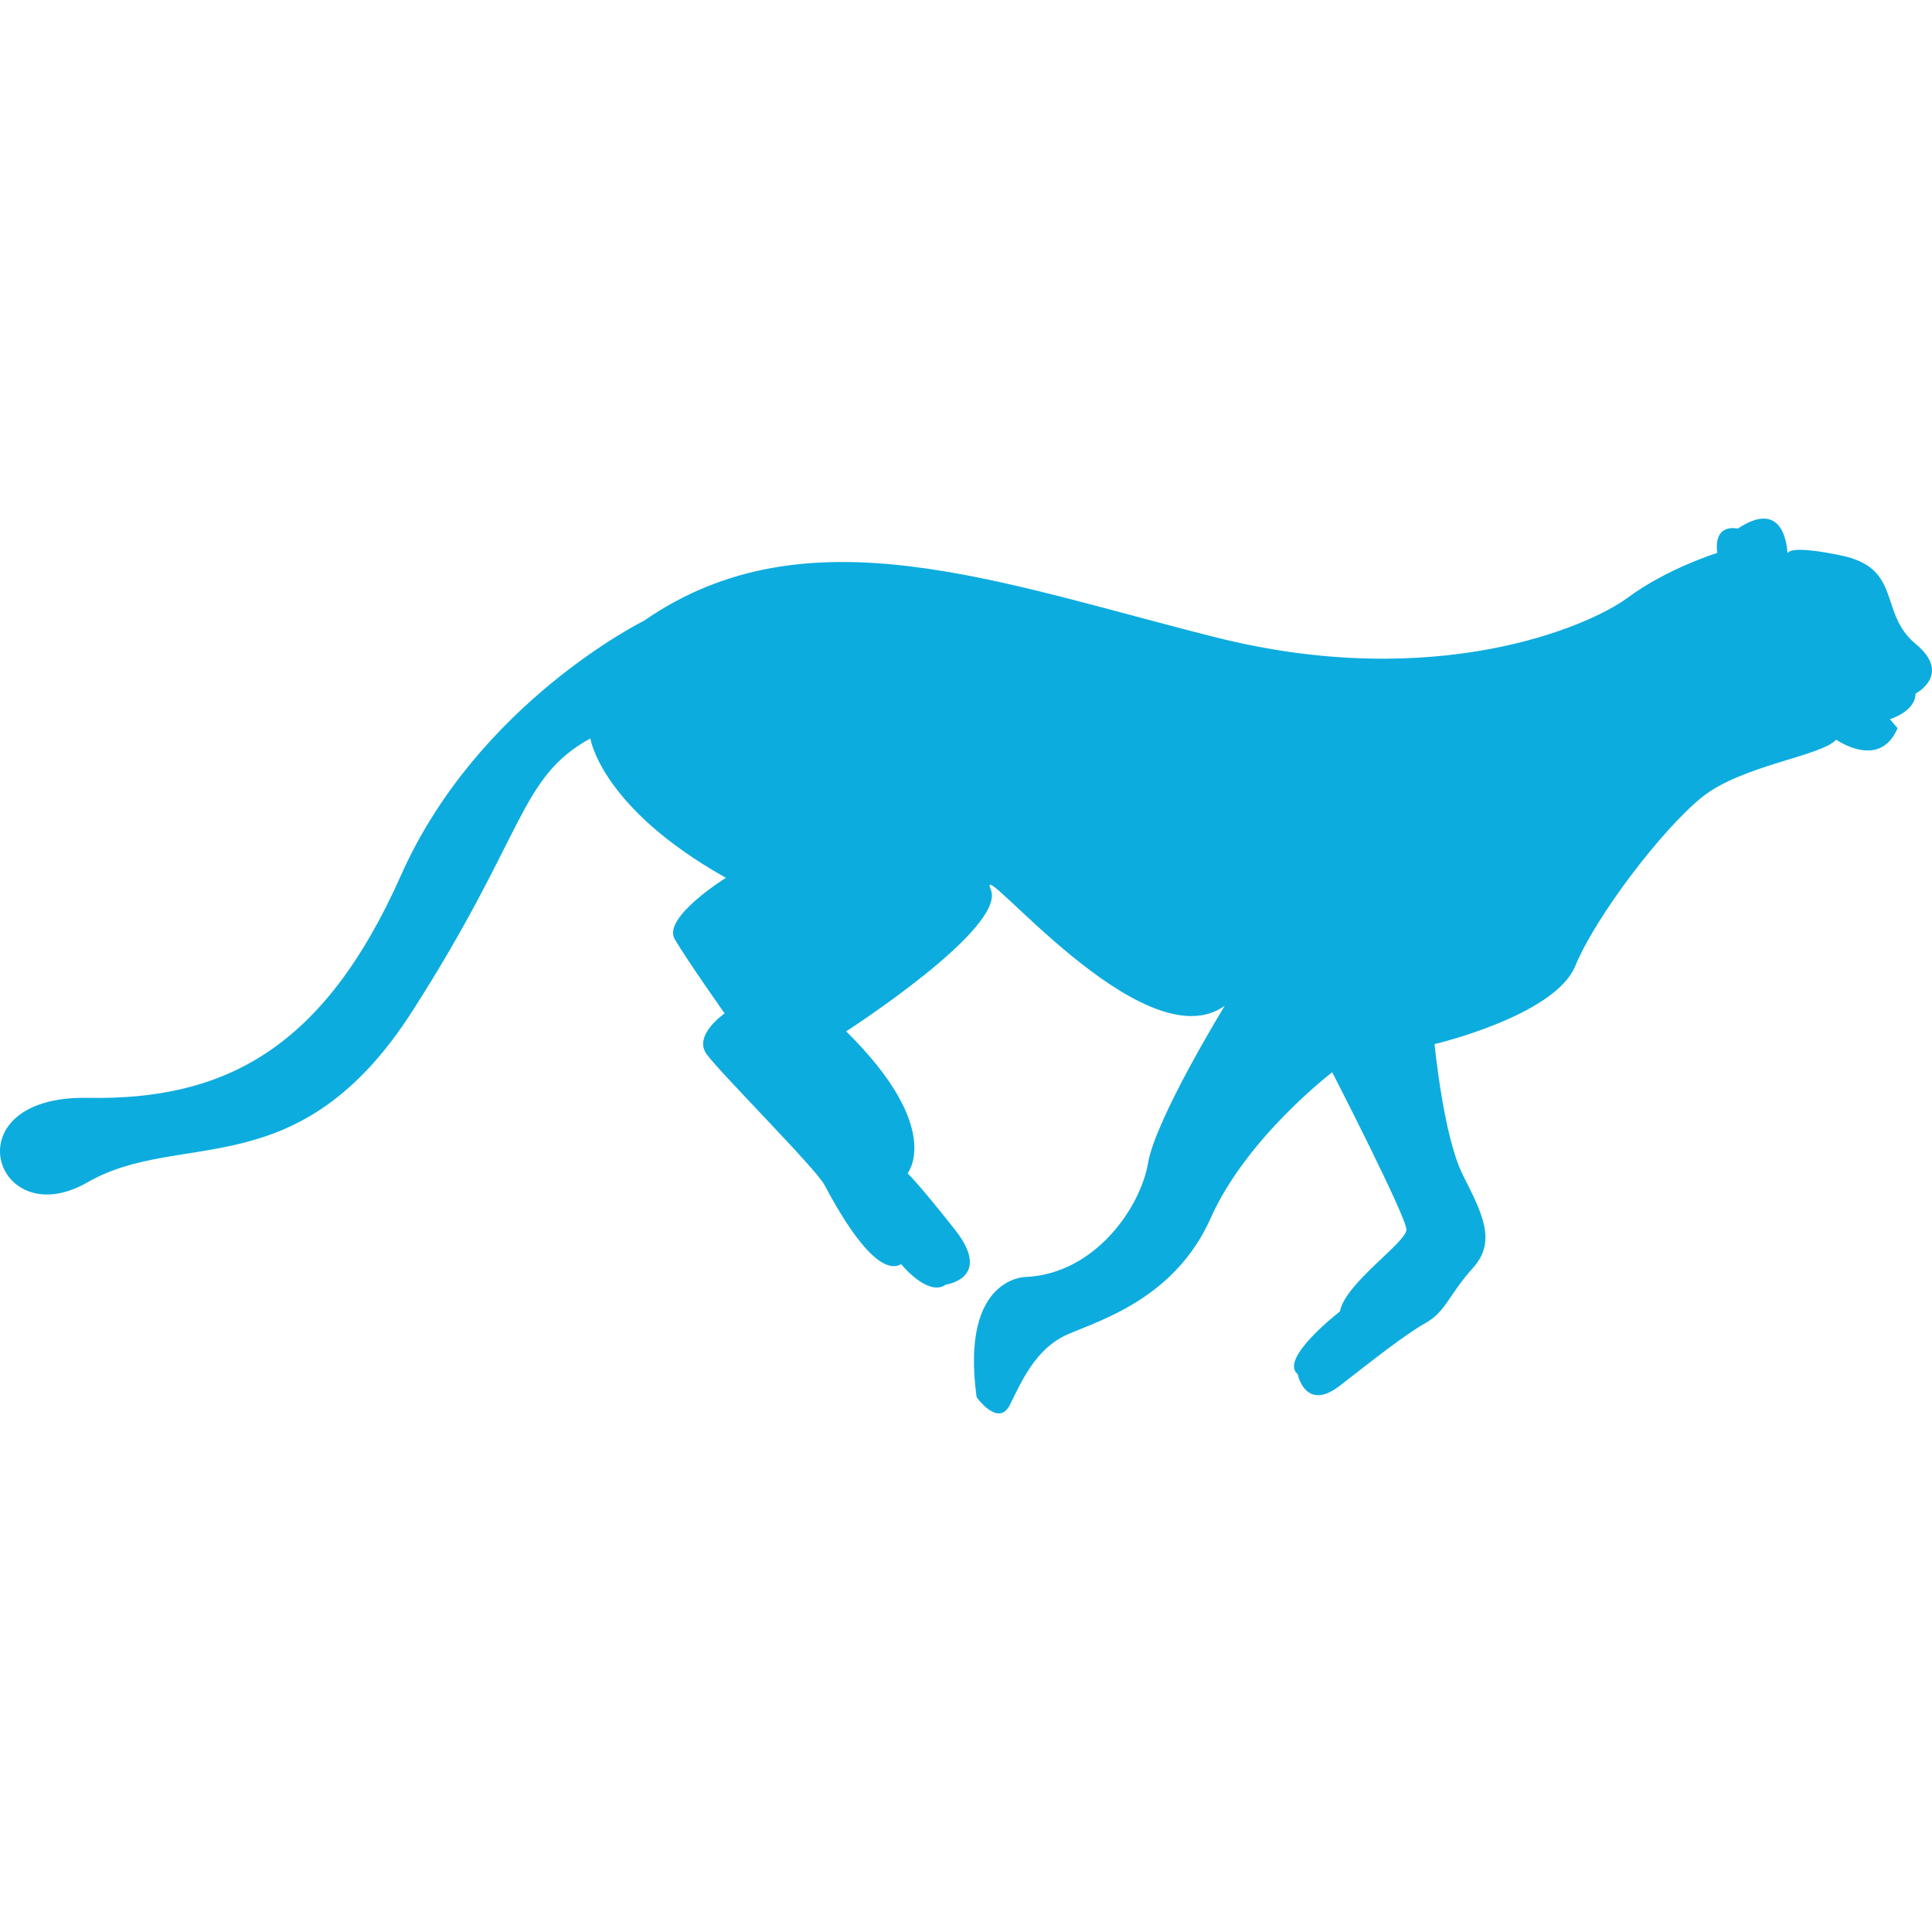 <svg width="140" height="140" viewBox="0 0 140 140" fill="none" xmlns="http://www.w3.org/2000/svg">
<g clip-path="url(#clip0)">
<path d="M138.805 46.65C136.117 44.425 137.878 41.181 133.429 40.254C130.224 39.586 129.619 39.88 129.53 40.096C129.489 39.348 129.126 36.169 125.921 38.307C125.921 38.307 124.159 37.843 124.438 40.068C124.438 40.068 120.823 41.18 117.949 43.312C115.076 45.444 103.953 50.171 88.103 46.185C72.253 42.2 58.442 36.823 46.669 44.98C46.669 44.98 34.62 50.913 29.058 63.426C23.497 75.939 16.36 79.74 6.349 79.555C-3.662 79.369 -0.417 89.566 6.349 85.672C13.116 81.779 21.643 86.135 29.893 73.252C38.143 60.367 37.587 56.381 42.778 53.508C42.778 53.508 43.519 58.513 52.603 63.611C52.603 63.611 47.968 66.484 48.895 68.06C49.822 69.635 52.51 73.436 52.51 73.436C52.51 73.436 50.193 75.012 51.212 76.402C52.232 77.793 59.091 84.652 59.74 85.857C60.389 87.063 63.355 92.717 65.301 91.604C65.301 91.604 67.248 94.014 68.545 93.087C68.545 93.087 71.975 92.624 69.194 89.101C66.413 85.579 65.764 85.023 65.764 85.023C65.764 85.023 68.452 81.779 61.315 74.734C61.315 74.734 72.995 67.226 71.79 64.445C70.585 61.665 82.82 77.144 88.752 72.88C88.752 72.88 83.747 81.037 83.191 84.281C82.635 87.525 79.343 92.276 74.385 92.531C74.385 92.531 69.564 92.438 70.769 101.244C70.769 101.244 72.345 103.468 73.18 101.8C74.014 100.131 75.034 97.721 77.351 96.702C79.668 95.683 85.137 94.107 87.733 88.267C90.328 82.428 96.538 77.7 96.538 77.7C96.538 77.7 101.915 88.175 101.915 89.101C101.915 90.028 97.466 92.994 97.094 95.034C97.094 95.034 92.645 98.463 94.035 99.576C94.035 99.576 94.591 102.356 97.094 100.41C99.597 98.464 101.822 96.703 103.304 95.869C104.787 95.034 104.973 93.83 106.734 91.883C108.495 89.936 107.383 87.897 105.992 85.117C104.601 82.336 103.953 75.662 103.953 75.662C103.953 75.662 112.666 73.609 114.149 70.001C115.632 66.392 120.452 60.089 123.325 57.772C126.199 55.455 131.946 54.806 133.058 53.601C133.058 53.601 136.21 55.825 137.507 52.766L136.951 52.117C136.951 52.117 138.805 51.561 138.805 50.263C138.805 50.264 141.494 48.874 138.805 46.65Z" fill="#0DACDF"/>
</g>
<defs>
<clipPath id="clip0">
<rect width="140" height="140" fill="white"/>
</clipPath>
</defs>
</svg>
